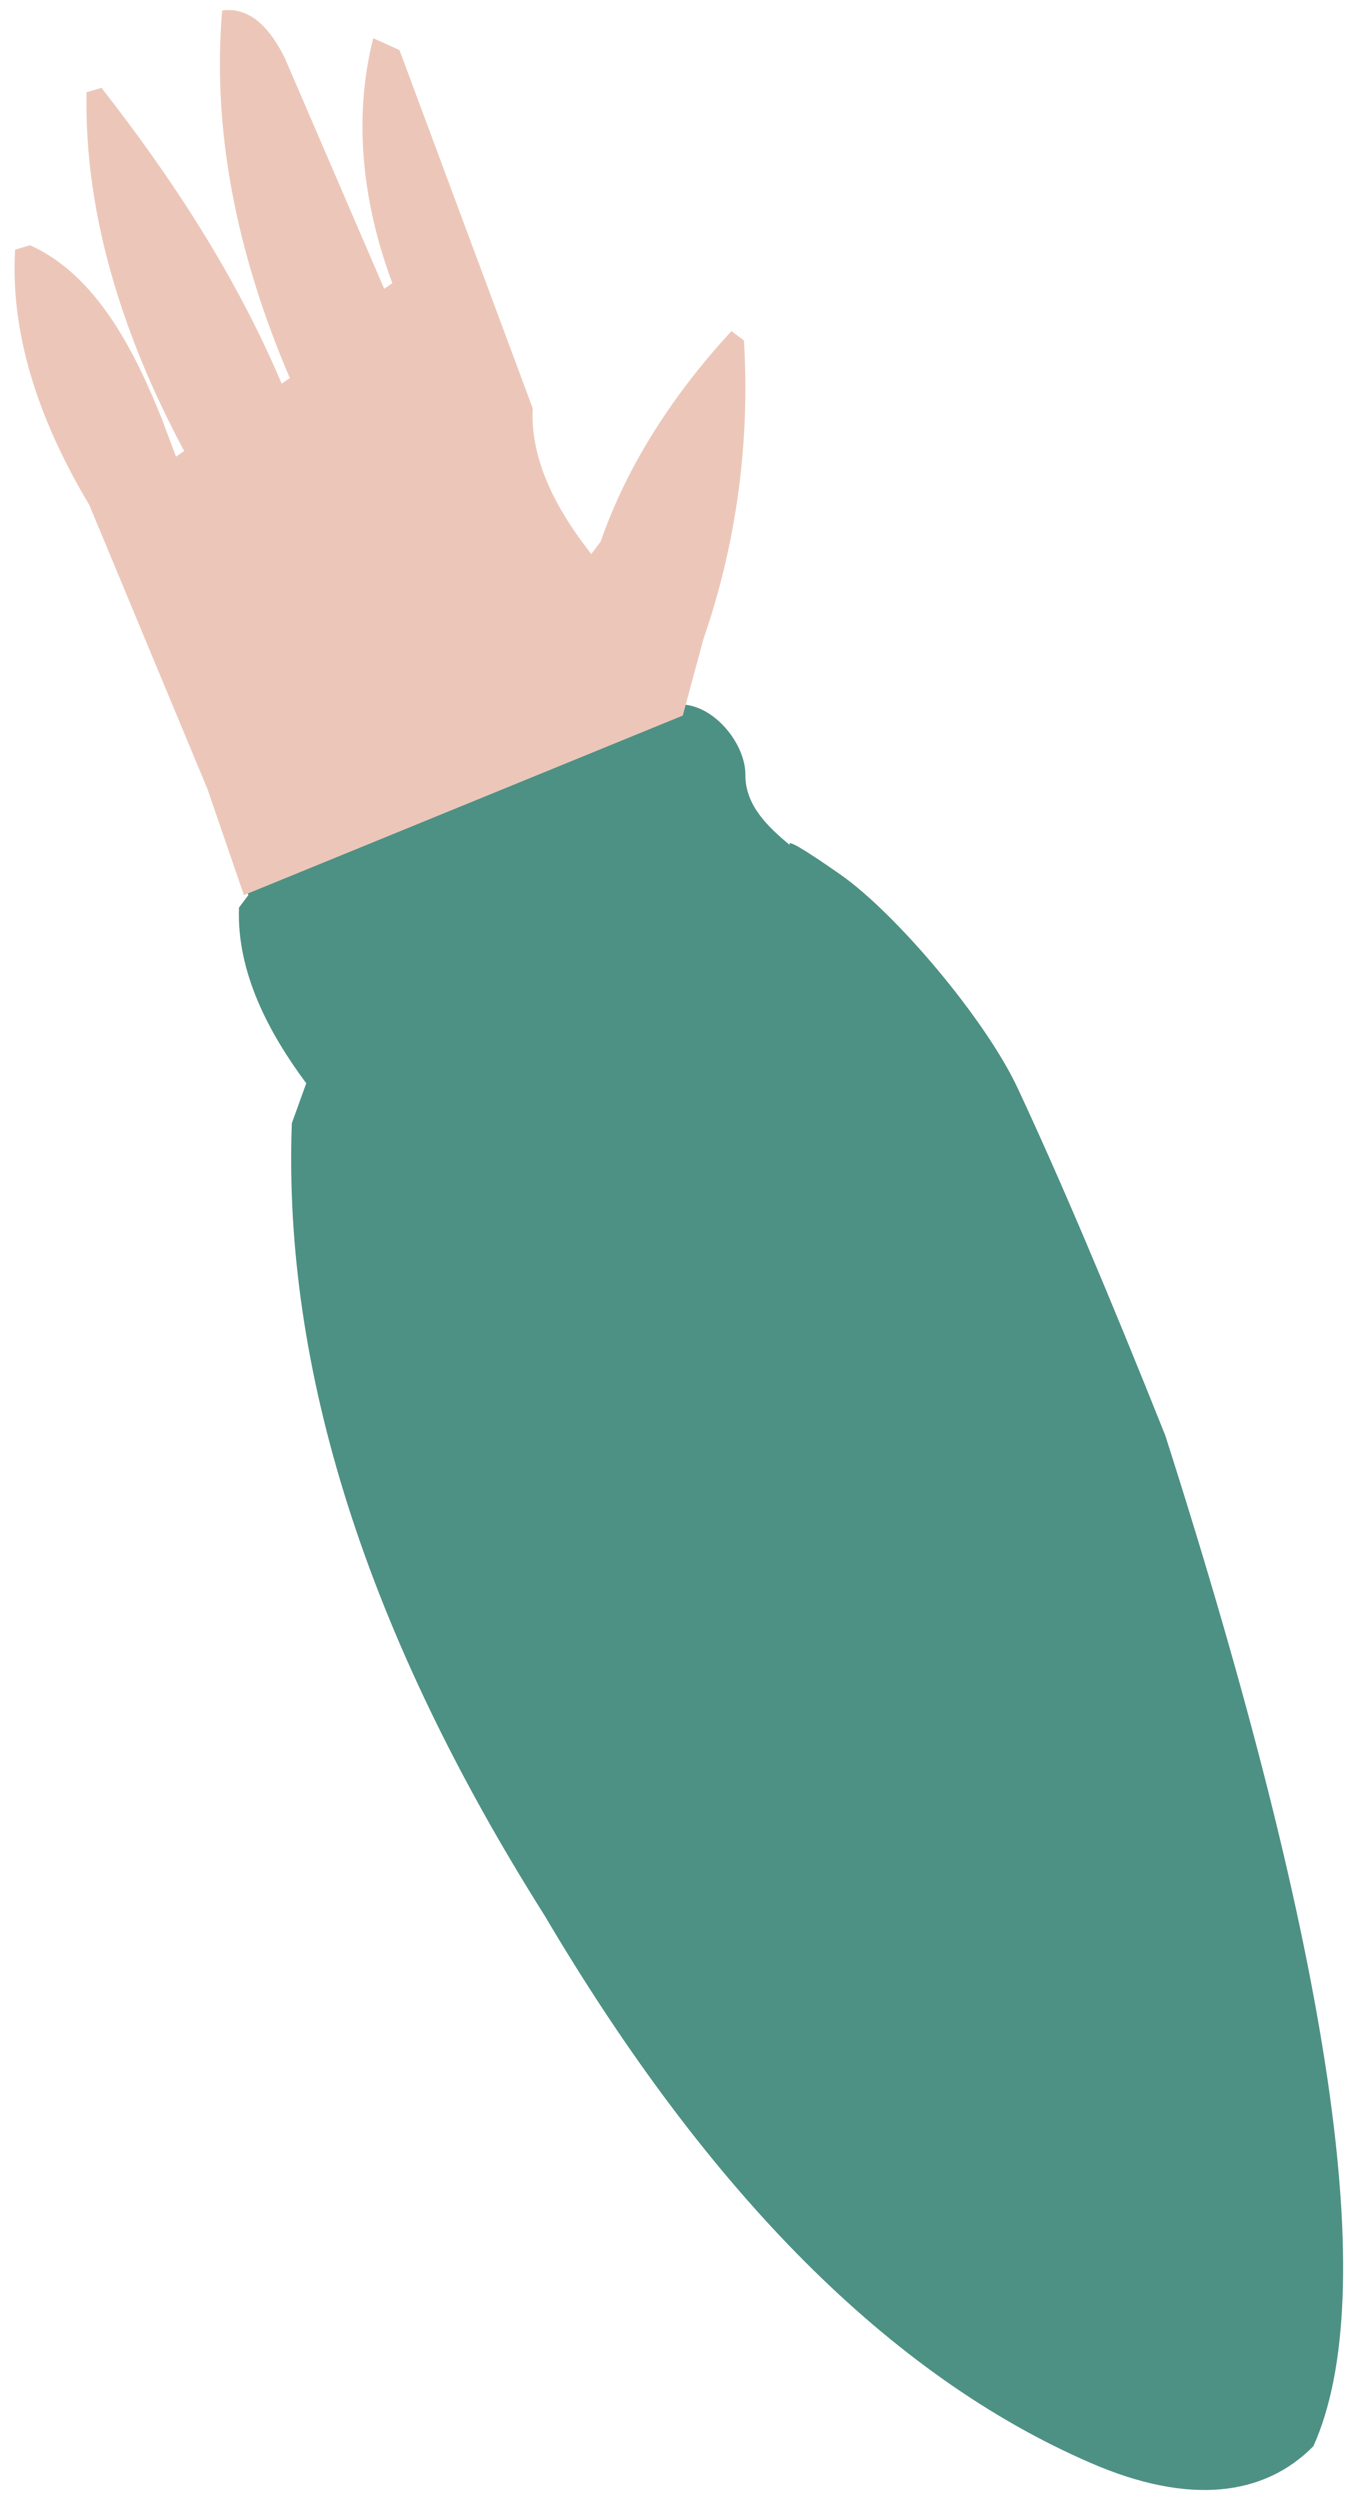 <?xml version="1.0" encoding="UTF-8" standalone="no"?><svg xmlns="http://www.w3.org/2000/svg" xmlns:xlink="http://www.w3.org/1999/xlink" style="isolation:isolate" viewBox="0 0 137 253" width="137pt" height="253pt"><defs><clipPath id="_clipPath_iEZFhfFd7dj7kVcXhf1IwnsFWMPgrfar"><rect width="137" height="253"/></clipPath></defs><g clip-path="url(#_clipPath_iEZFhfFd7dj7kVcXhf1IwnsFWMPgrfar)"><g style="isolation:isolate"/><g><path d=" M 110.406 249.247 Q 80.102 236.113 55.132 193.841 Q 28.181 151.168 29.549 113.679 L 31.009 109.633 C 27.216 104.534 23.953 98.393 24.199 91.853 L 24.199 91.853 L 25.149 90.589 L 24.615 89.037 L 24.615 89.037 L 69.052 70.868 L 68.938 71.288 C 72.38 71.352 75.498 75.342 75.474 78.414 C 75.45 81.495 77.766 83.703 79.989 85.531 L 79.989 85.531 Q 79.418 84.547 85.068 88.487 C 90.719 92.426 99.795 103.173 103.036 110.106 Q 109.334 123.575 117.998 145.292 Q 143.361 224.546 132.99 247.565 C 128.012 252.619 120.394 253.591 110.406 249.247 Z " fill="rgb(77,145,132)"/><path d=" M 24.698 90.589 L 21.009 79.866 L 9.027 51.075 C 4.387 43.325 0.986 34.424 1.531 25.262 L 1.531 25.262 L 3.049 24.821 C 9.909 27.906 13.737 35.818 16.373 42.356 L 16.373 42.356 L 17.823 46.216 L 18.646 45.647 C 12.69 34.505 8.51 22.092 8.76 9.333 L 8.76 9.333 L 10.278 8.892 C 17.485 18.1 23.955 28.03 28.521 38.829 L 28.521 38.829 L 29.344 38.26 Q 20.996 18.761 22.494 1.064 Q 26.184 0.541 28.813 5.815 L 38.904 29.227 L 39.727 28.659 C 36.771 20.755 35.695 12.108 37.796 3.865 L 37.796 3.865 L 40.451 5.069 L 53.942 41.325 C 53.667 46.8 56.602 51.909 59.87 56.068 L 59.87 56.068 L 60.82 54.805 C 63.599 46.83 68.364 39.688 74.064 33.507 L 74.064 33.507 L 75.328 34.457 C 75.948 44.668 74.593 54.949 71.244 64.62 L 71.244 64.62 L 69.134 72.42 L 24.698 90.589 L 24.698 90.589 Z " fill="rgb(236,199,185)"/></g></g></svg>